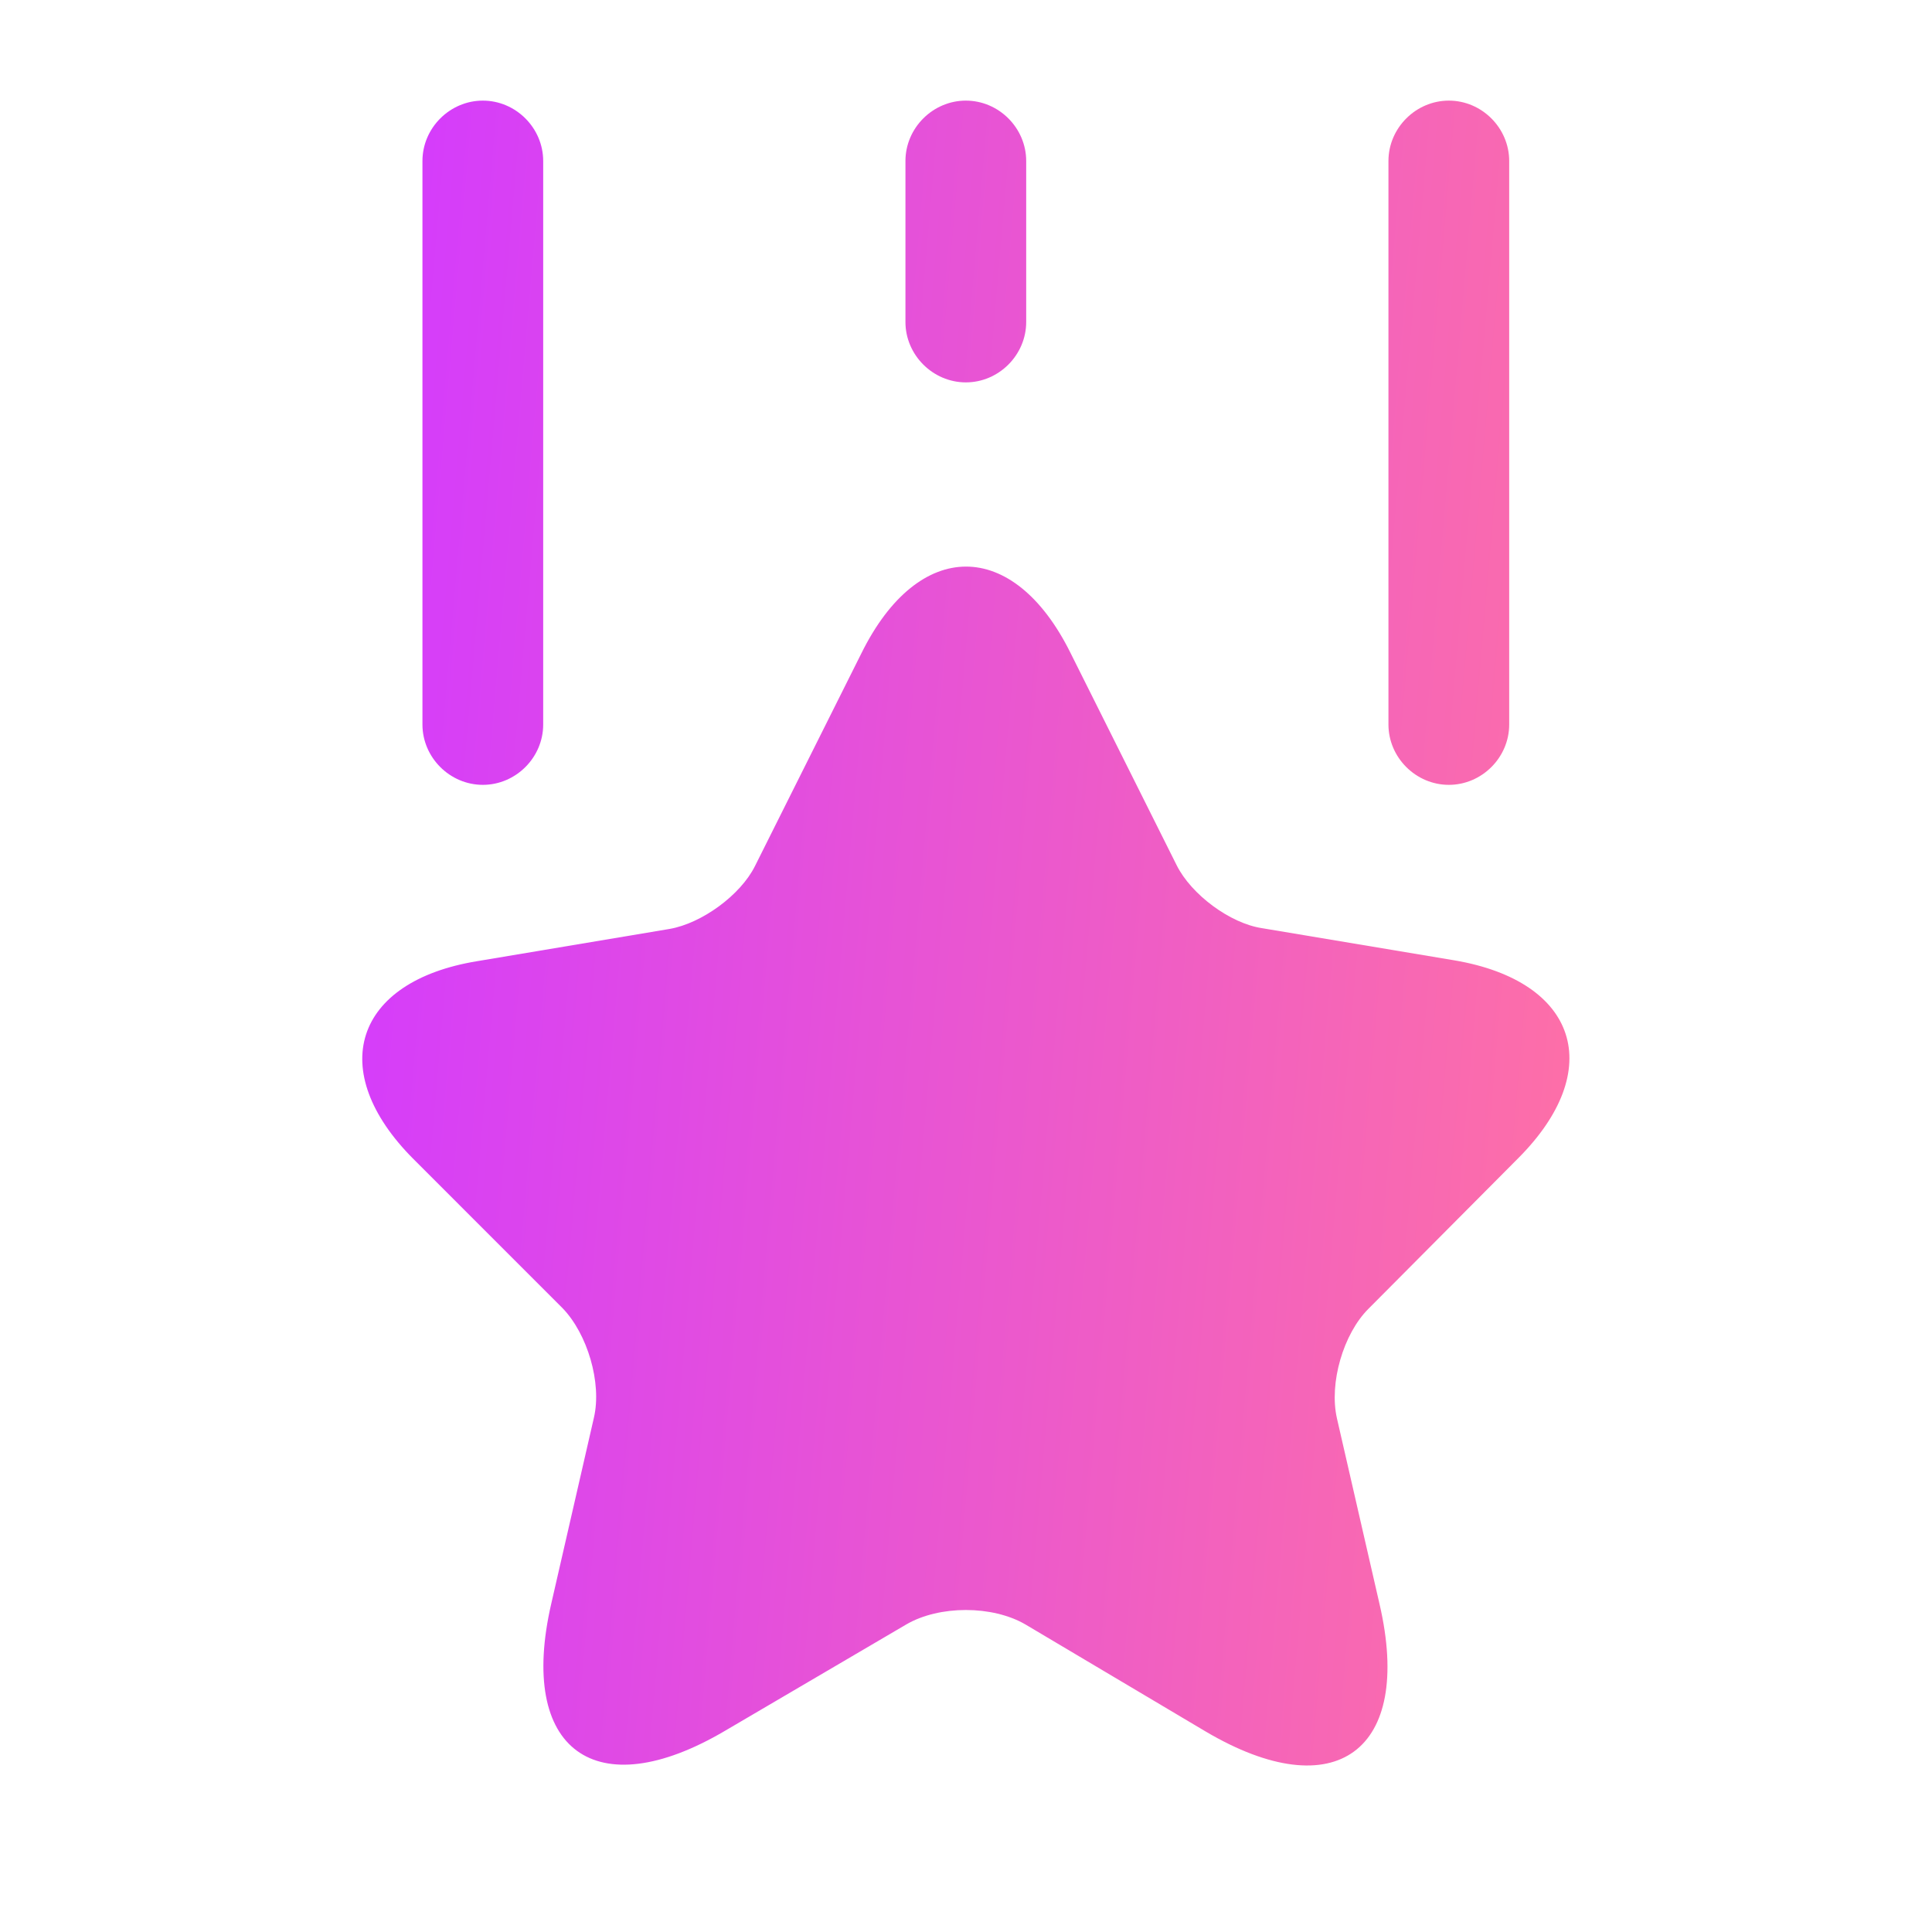 <svg width="38" height="38" viewBox="0 0 38 38" fill="none" xmlns="http://www.w3.org/2000/svg">
<path d="M21.055 12.841L23.145 17.021C23.43 17.591 24.19 18.161 24.823 18.256L28.608 18.889C31.03 19.301 31.6 21.042 29.858 22.784L26.913 25.745C26.423 26.236 26.138 27.201 26.296 27.898L27.135 31.556C27.8 34.437 26.264 35.562 23.715 34.057L20.169 31.951C19.519 31.572 18.474 31.572 17.825 31.951L14.263 34.041C11.713 35.546 10.178 34.422 10.843 31.54L11.682 27.882C11.84 27.201 11.555 26.236 11.064 25.729L8.135 22.8C6.394 21.058 6.964 19.301 9.386 18.905L13.17 18.271C13.803 18.161 14.563 17.607 14.848 17.037L16.939 12.857C18.063 10.576 19.931 10.576 21.055 12.841ZM9.497 15.437C8.848 15.437 8.309 14.899 8.309 14.25V3.167C8.309 2.517 8.848 1.979 9.497 1.979C10.146 1.979 10.684 2.517 10.684 3.167V14.25C10.684 14.899 10.146 15.437 9.497 15.437ZM28.497 15.437C27.848 15.437 27.309 14.899 27.309 14.25V3.167C27.309 2.517 27.848 1.979 28.497 1.979C29.146 1.979 29.684 2.517 29.684 3.167V14.25C29.684 14.899 29.146 15.437 28.497 15.437ZM18.997 7.521C18.348 7.521 17.809 6.982 17.809 6.333V3.167C17.809 2.517 18.348 1.979 18.997 1.979C19.646 1.979 20.184 2.517 20.184 3.167V6.333C20.184 6.982 19.646 7.521 18.997 7.521Z" fill="url(#paint0_linear_114_2337)"/>
<defs>
<linearGradient id="paint0_linear_114_2337" x1="7.125" y1="1.979" x2="33.505" y2="4.262" gradientUnits="userSpaceOnUse">
<stop stop-color="#D33AFF"/>
<stop offset="1" stop-color="#FF71A4"/>
</linearGradient>
</defs>
</svg>
